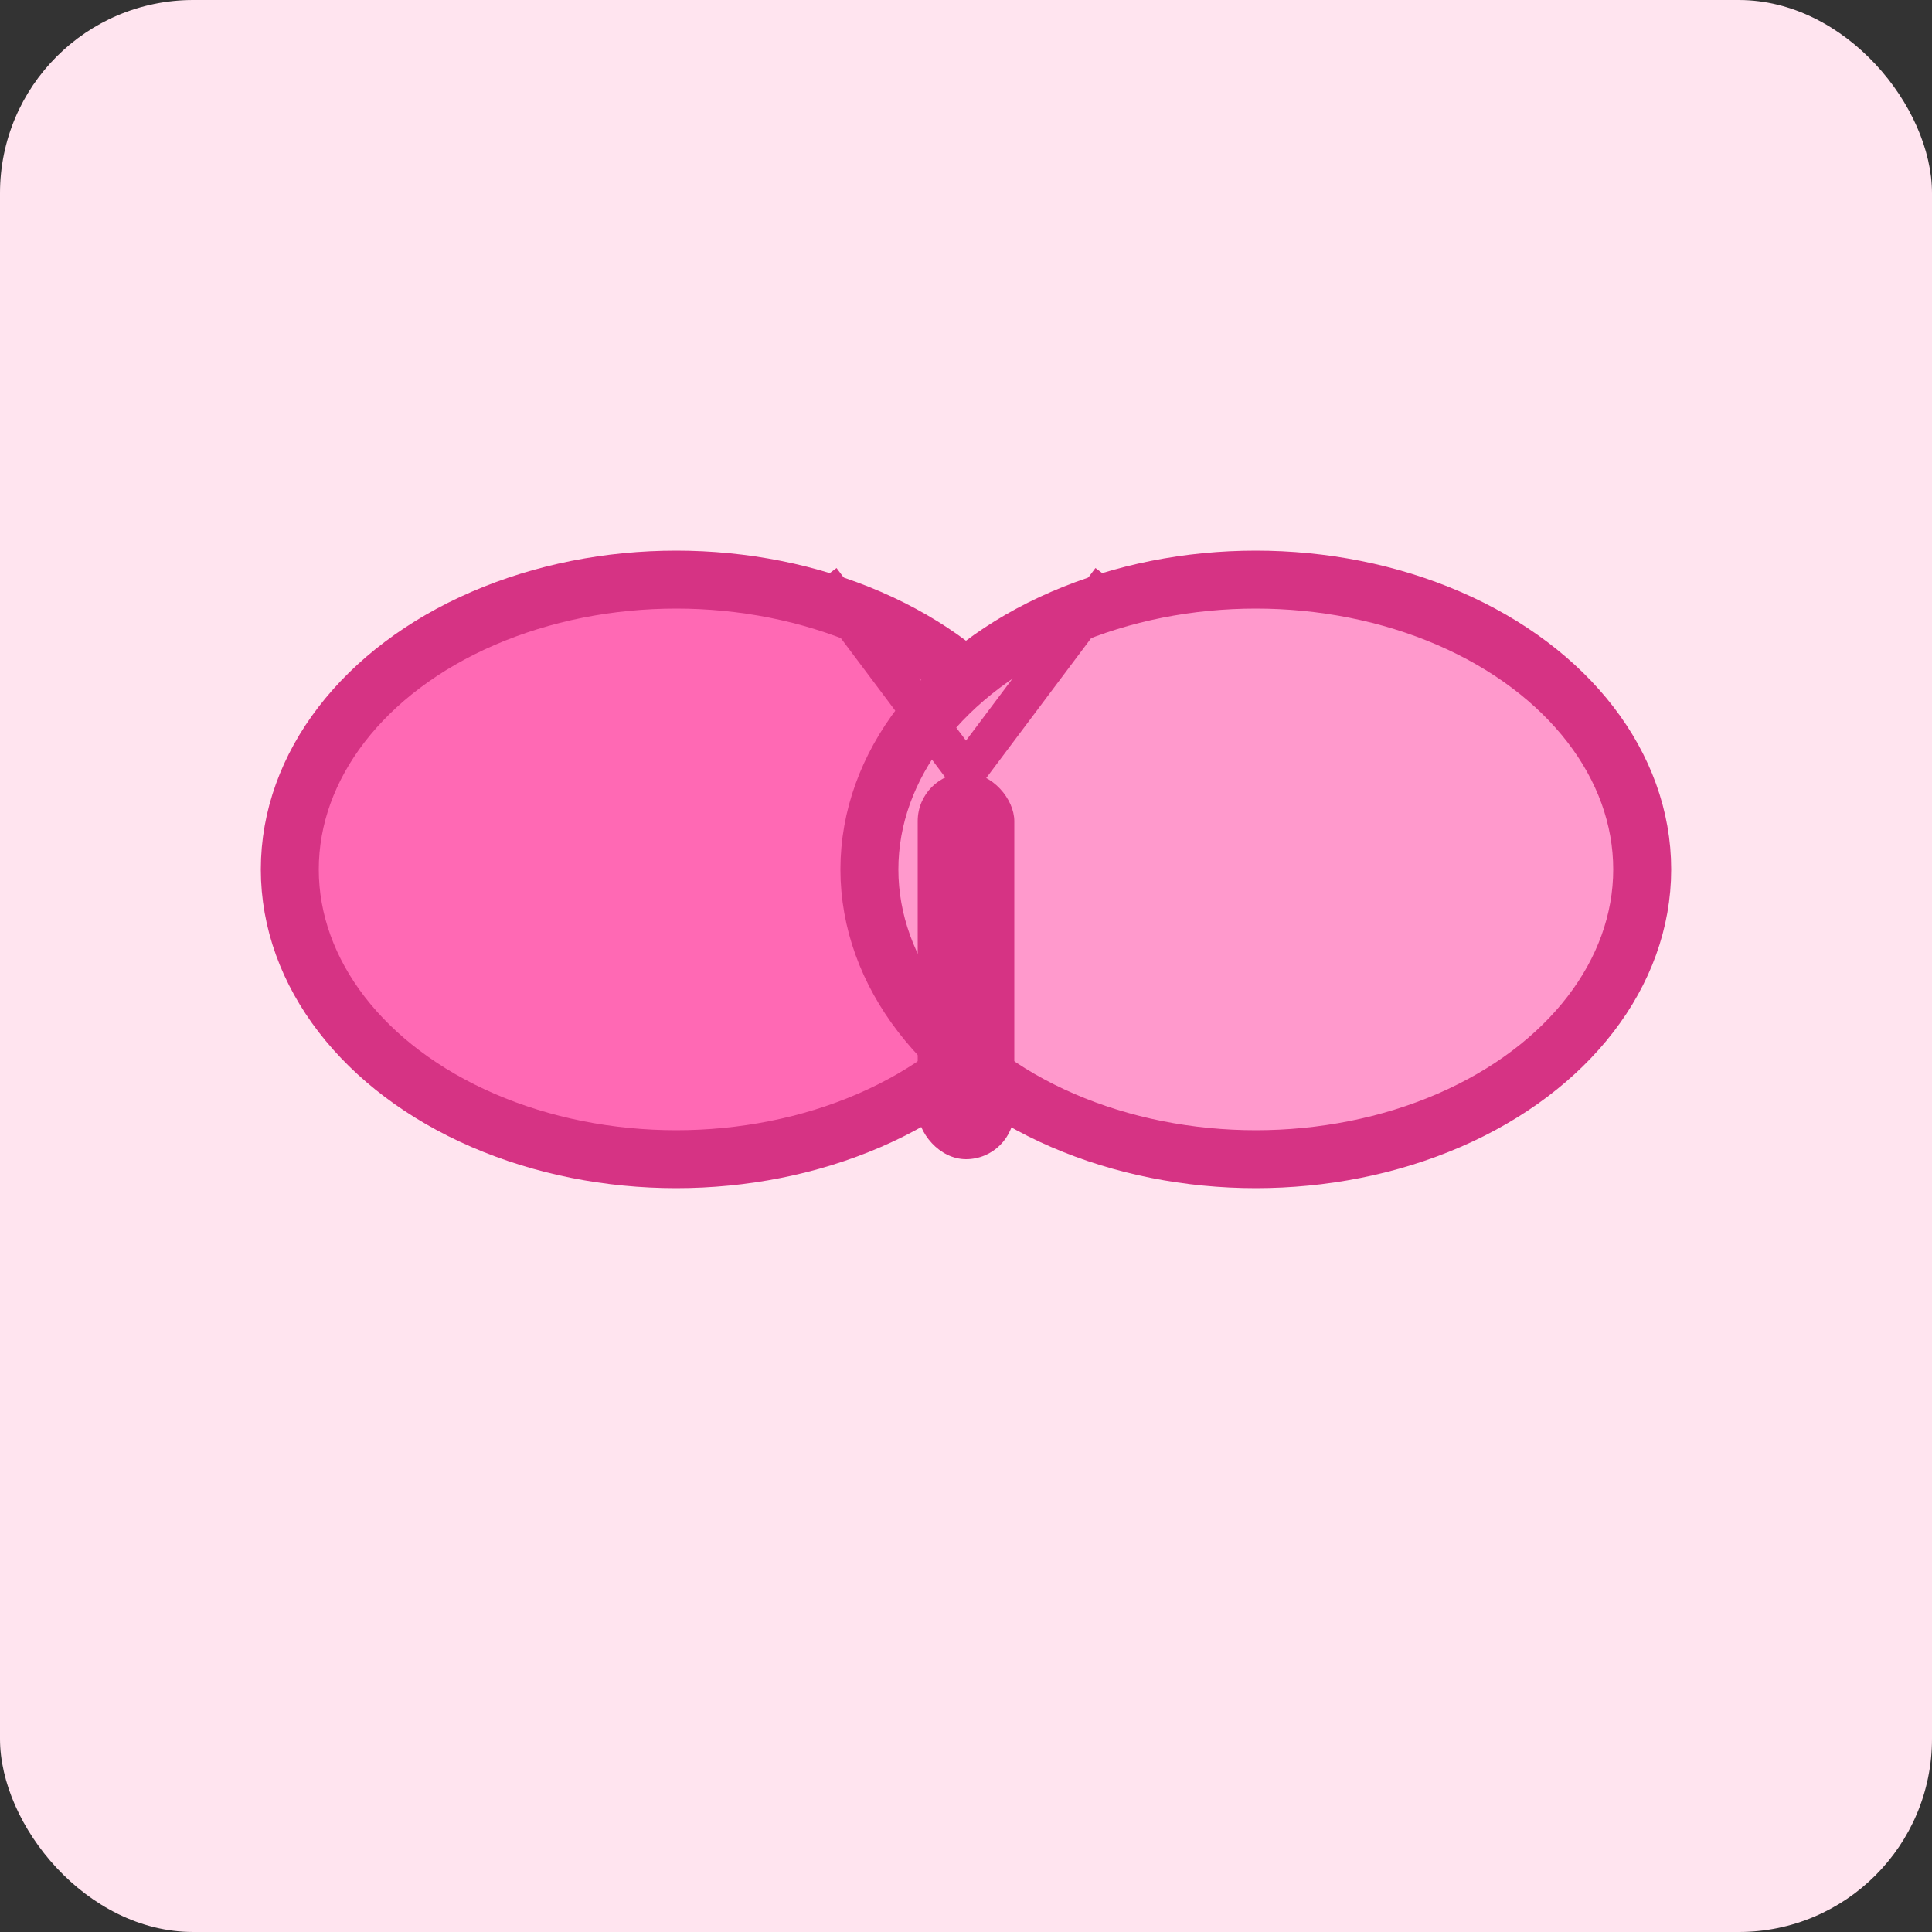 <svg xmlns="http://www.w3.org/2000/svg" viewBox="0 0 200 200">
  <rect x="0" y="0" width="200" height="200" fill="#333333" stroke="none"/>
  <rect width="200" height="200" rx="20" fill="#ffe4ef"/>
  <ellipse cx="70" cy="90" rx="40" ry="30" fill="#ff69b4" stroke="#d63384" stroke-width="6"/>
  <ellipse cx="130" cy="90" rx="40" ry="30" fill="#ff99cc" stroke="#d63384" stroke-width="6"/>
  <rect x="95" y="80" width="10" height="40" rx="5" fill="#d63384"/>
  <line x1="100" y1="80" x2="85" y2="60" stroke="#d63384" stroke-width="4"/>
  <line x1="100" y1="80" x2="115" y2="60" stroke="#d63384" stroke-width="4"/>
</svg>